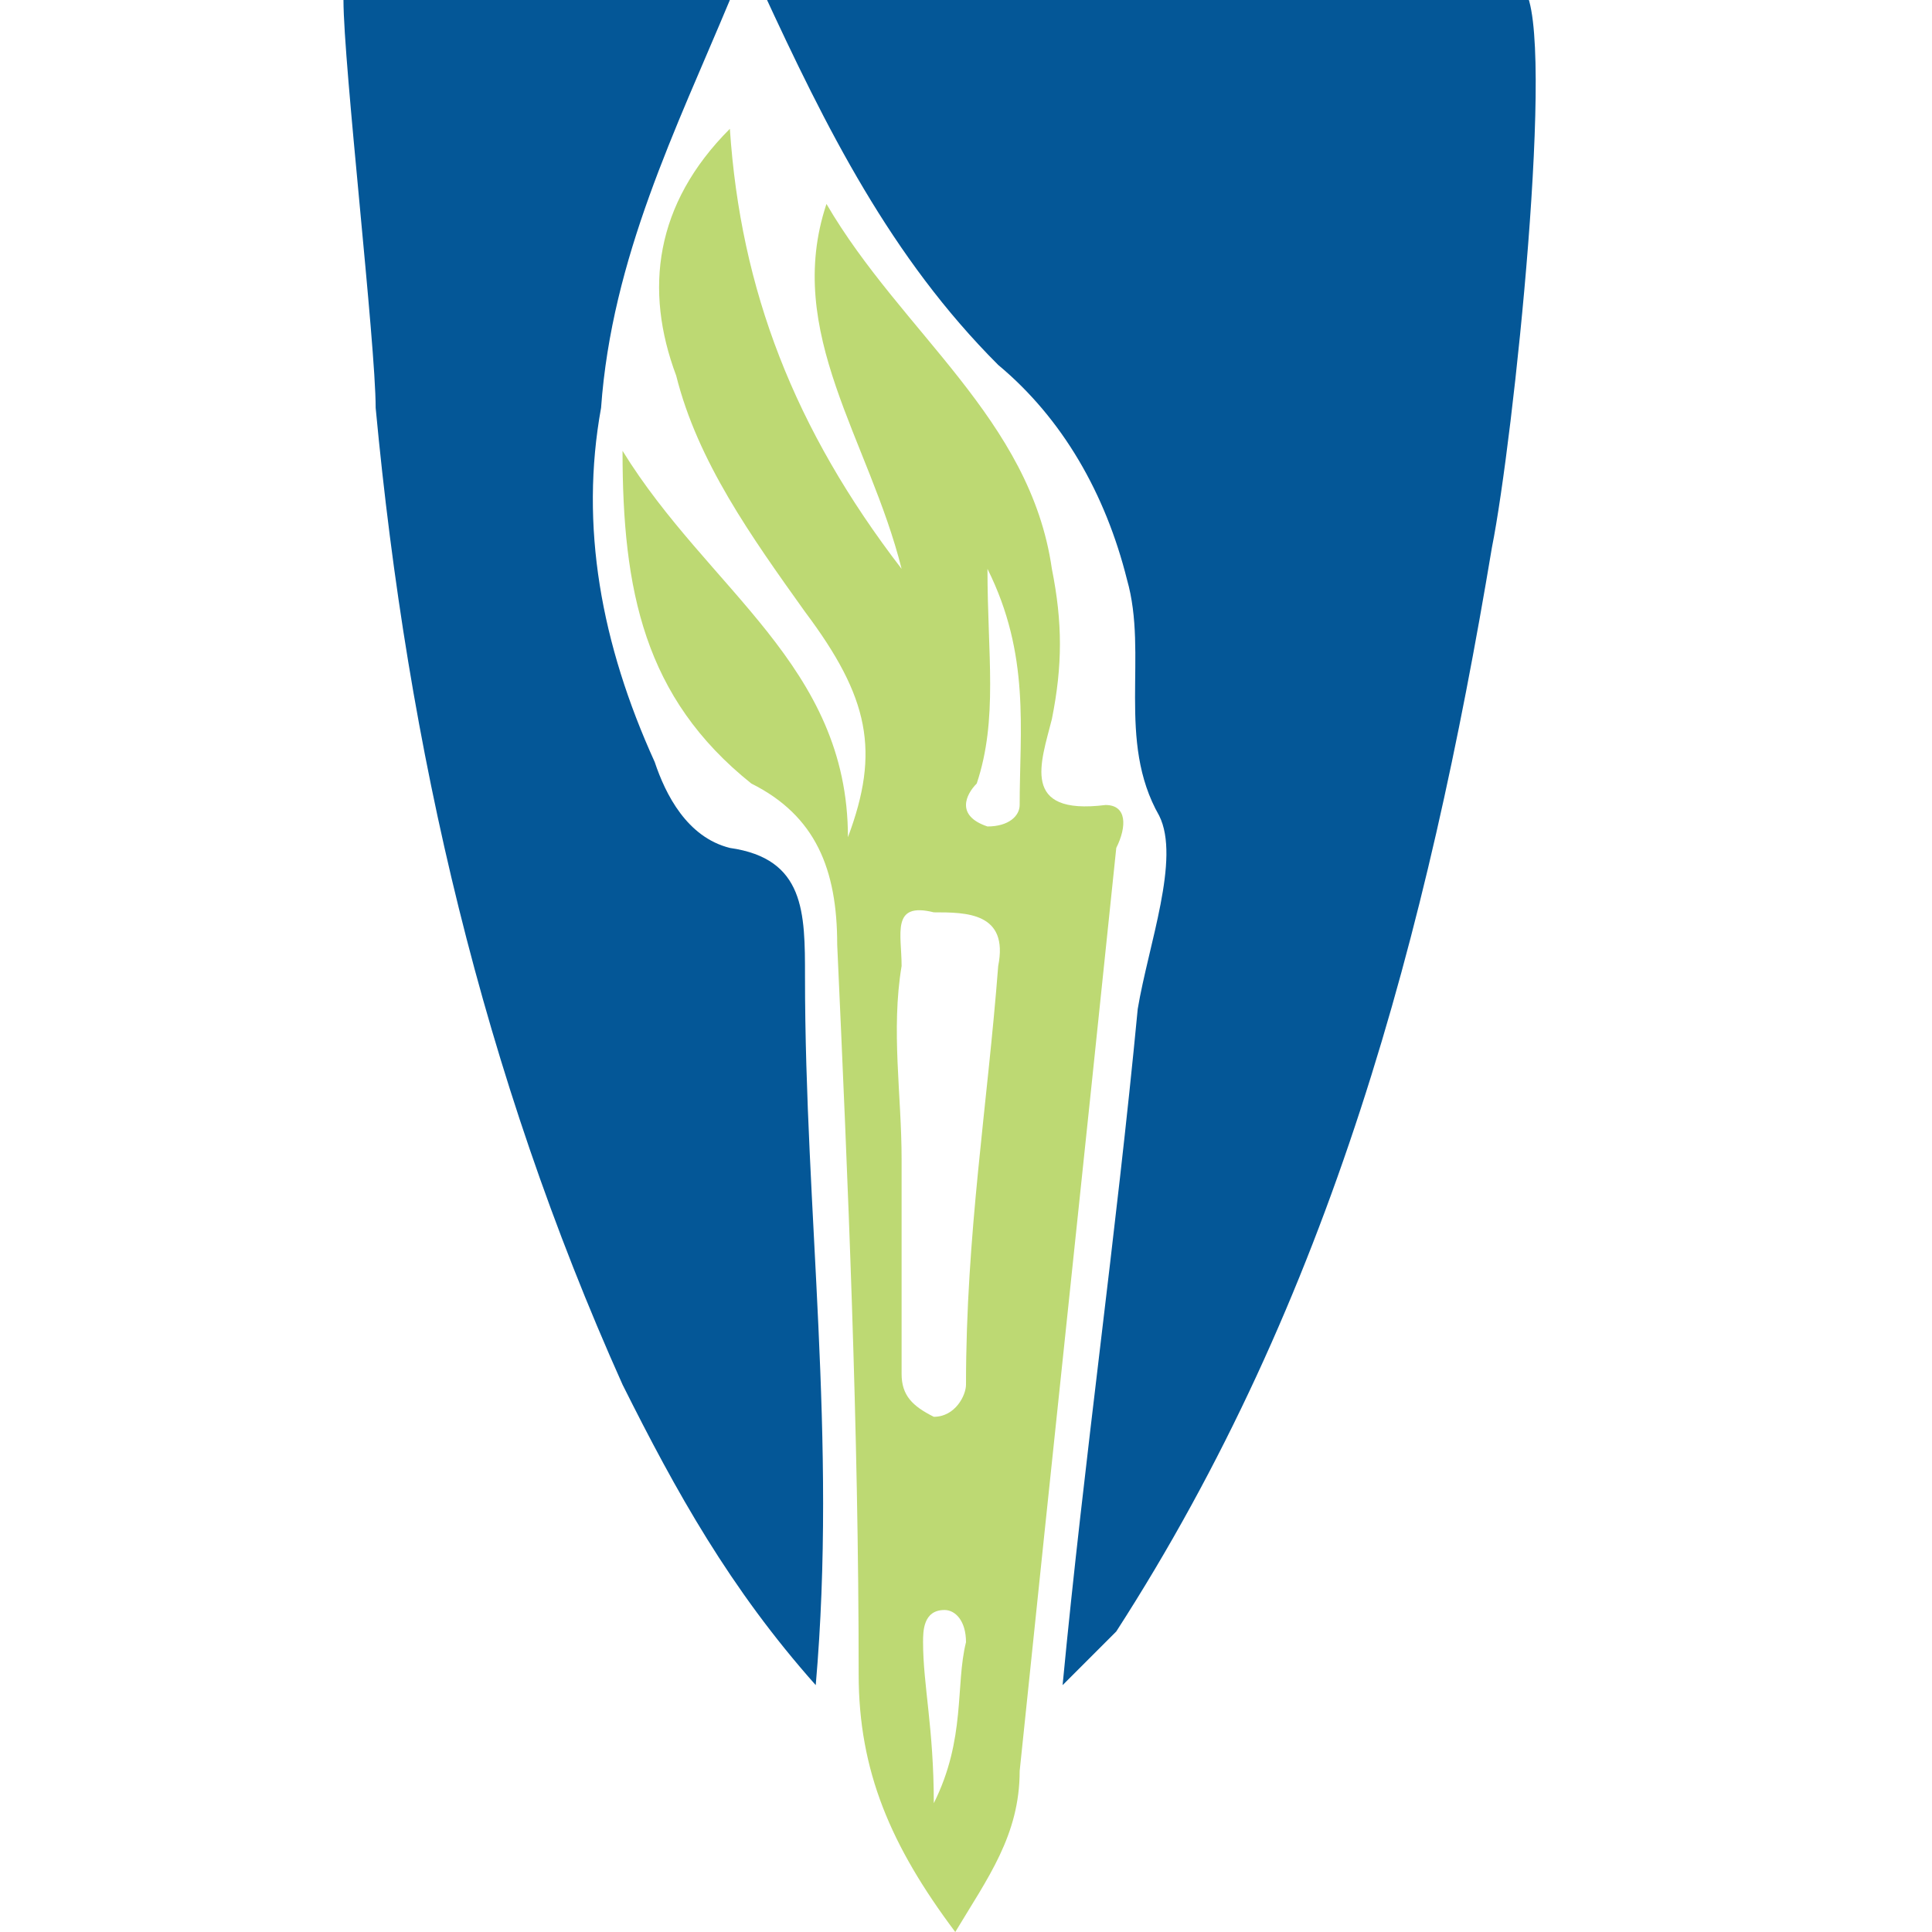 <?xml version="1.0" encoding="utf-8"?>
<!-- Generator: Adobe Illustrator 17.1.0, SVG Export Plug-In . SVG Version: 6.00 Build 0)  -->
<!DOCTYPE svg PUBLIC "-//W3C//DTD SVG 1.1//EN" "http://www.w3.org/Graphics/SVG/1.1/DTD/svg11.dtd">
<svg version="1.1" id="Layer_1" xmlns="http://www.w3.org/2000/svg" xmlns:xlink="http://www.w3.org/1999/xlink" x="0px" y="0px"
	 viewBox="0 0 18 18" enable-background="new 0 0 18 18" xml:space="preserve">
<g id="_x34_Ygsr4_1_">
	<g id="a2buRq_1_">
		<g>
			<path fill="#045797" d="M13.9,5.1c-0.6,3.6-1.5,7-3.5,10.1c-0.1,0.1-0.4,0.4-0.5,0.5c0.2-2.1,0.5-4.2,0.7-6.3
				c0.1-0.6,0.4-1.4,0.2-1.8c-0.4-0.7-0.1-1.5-0.3-2.2c-0.2-0.8-0.6-1.5-1.2-2c-1-1-1.6-2.2-2.2-3.5c2.4,0,4.7,0,7.1,0
				C14.5,0.3,14.1,4.1,13.9,5.1z"/>
			<path fill="#045797" d="M6.8,0C6.3,1.2,5.7,2.4,5.6,3.8C5.4,4.9,5.6,6,6.1,7.1c0.1,0.3,0.3,0.7,0.7,0.8C7.5,8,7.5,8.5,7.5,9.1
				c0,2.2,0.3,4.3,0.1,6.6c-0.8-0.9-1.3-1.8-1.8-2.8C4.5,10,3.8,7,3.5,3.8C3.5,3.2,3.2,0.6,3.2,0C4.4,0,5.6,0,6.8,0z"/>
			<path fill="#BDD973" d="M8.9,18C8.3,17.2,8,16.5,8,15.6c0-2.3-0.1-4.6-0.2-6.8c0-0.7-0.2-1.2-0.8-1.5C6,6.5,5.8,5.5,5.8,4.2
				c0.8,1.3,2.1,2,2.1,3.6C8.2,7,8.1,6.5,7.5,5.7C7,5,6.5,4.3,6.3,3.5C6,2.7,6.1,1.9,6.8,1.2C6.9,2.7,7.4,4,8.4,5.3
				C8.1,4.1,7.3,3.1,7.7,1.9c0.7,1.2,1.9,2,2.1,3.4c0.1,0.5,0.1,0.9,0,1.4c-0.1,0.4-0.3,0.9,0.5,0.8c0.2,0,0.2,0.2,0.1,0.4
				c-0.3,2.9-0.6,5.7-0.9,8.6C9.5,17.1,9.2,17.5,8.9,18z M8.4,10.8C8.4,10.8,8.4,10.8,8.4,10.8c0,0.7,0,1.3,0,2
				c0,0.2,0.1,0.3,0.3,0.4c0.2,0,0.3-0.2,0.3-0.3C9,11.5,9.2,10.3,9.3,9C9.4,8.5,9,8.5,8.7,8.5C8.3,8.4,8.4,8.7,8.4,9
				C8.3,9.6,8.4,10.2,8.4,10.8z M9.2,5.3c0,0.8,0.1,1.4-0.1,2C9,7.4,8.9,7.6,9.2,7.7c0.2,0,0.3-0.1,0.3-0.2C9.5,6.8,9.6,6.1,9.2,5.3
				z M8.7,16.8C9,16.2,8.9,15.7,9,15.3C9,15.1,8.9,15,8.8,15c-0.2,0-0.2,0.2-0.2,0.3C8.6,15.7,8.7,16.1,8.7,16.8z"/>
		</g>
	</g>
</g>
</svg>
